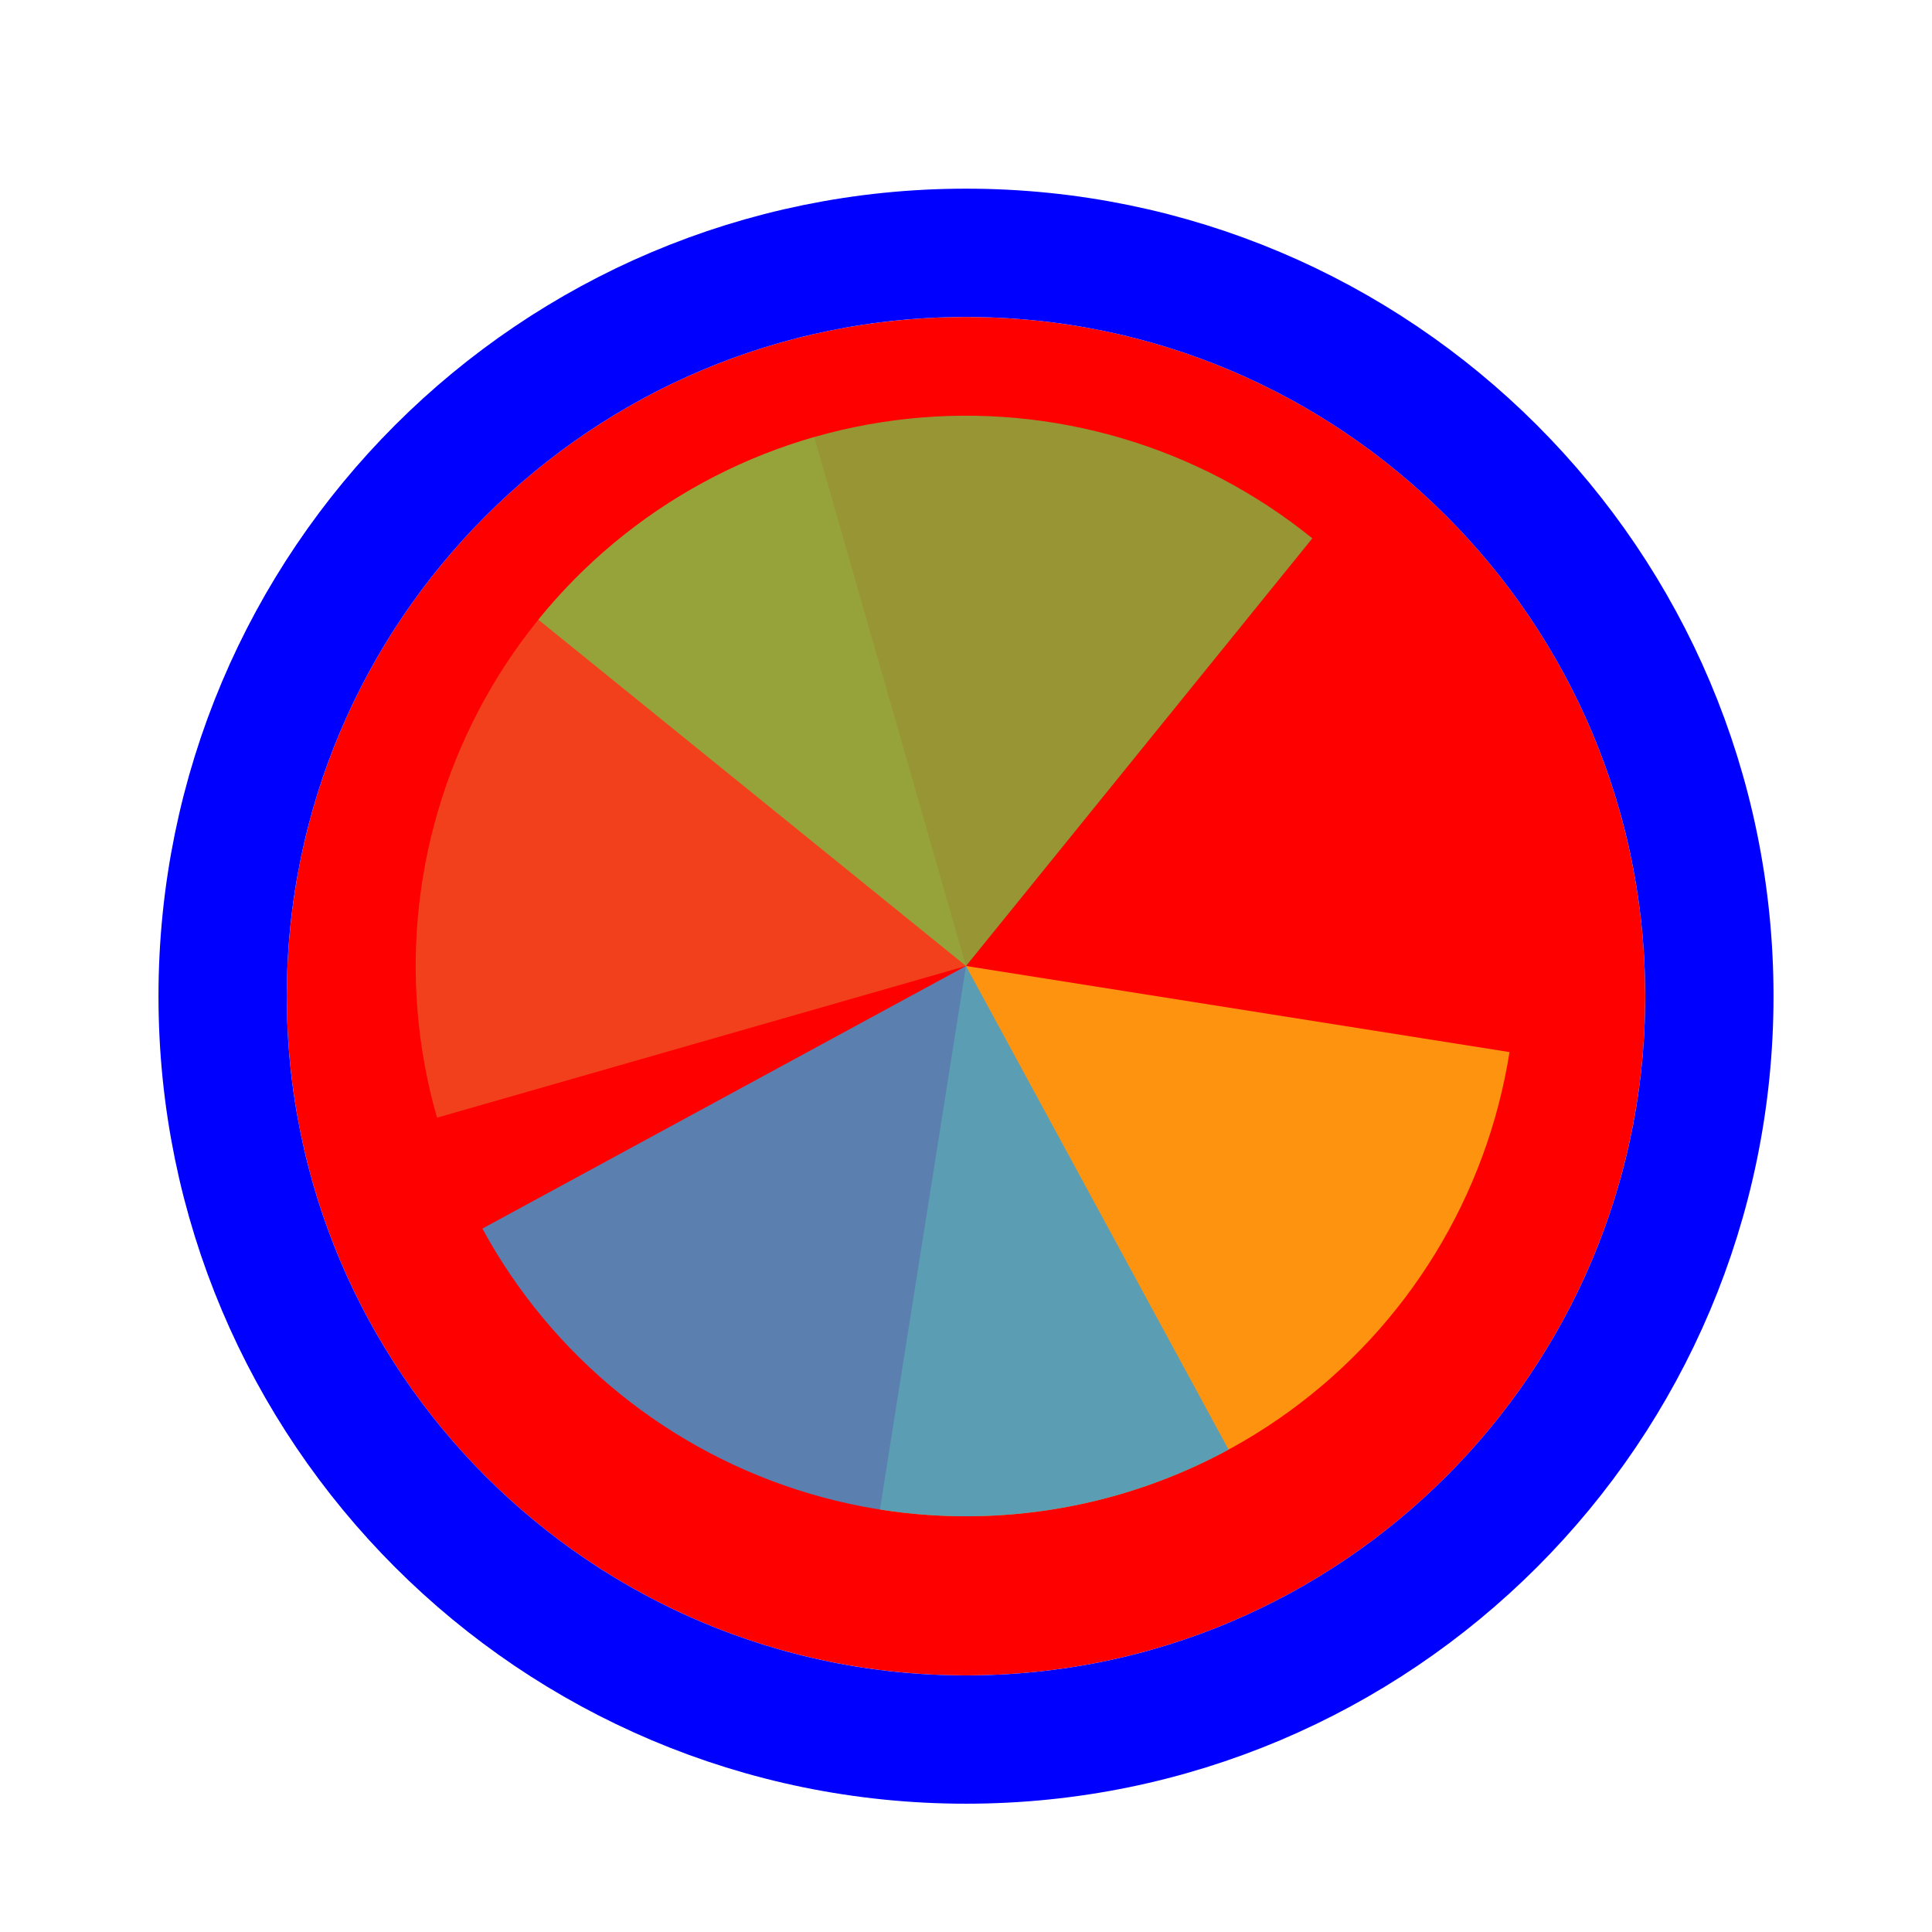<svg width="256" height="256" viewBox="0 0 256 256" fill="none" xmlns="http://www.w3.org/2000/svg">
<g filter="url(#filter0_d_3519_2674)">
<path d="M218 128C218 177.706 177.706 218 128 218C78.294 218 38 177.706 38 128C38 78.294 78.294 38 128 38C177.706 38 218 78.294 218 128Z" fill="#FF0000"/>
<path d="M128 226.5C182.4 226.5 226.5 182.4 226.5 128C226.5 73.6 182.4 29.5 128 29.5C73.6 29.5 29.5 73.6 29.5 128C29.5 182.4 73.6 226.5 128 226.5Z" stroke="#0000FF" stroke-width="17"/>
</g>
<path d="M57.907 148.098L127.999 128.001L107.901 57.907C98.696 60.546 90.101 64.972 82.607 70.933C75.113 76.894 68.866 84.273 64.224 92.648C59.581 101.023 56.634 110.23 55.55 119.745C54.466 129.259 55.267 138.893 57.907 148.098Z" fill="#F05024" fill-opacity="0.8"/>
<path d="M116.593 200.02L128 128L200.02 139.407C198.522 148.864 195.175 157.935 190.172 166.099C185.169 174.264 178.606 181.363 170.86 186.991C163.113 192.62 154.333 196.667 145.022 198.902C135.711 201.138 126.05 201.517 116.593 200.019L116.593 200.02Z" fill="#FCB813" fill-opacity="0.8"/>
<path d="M71.333 82.111L128 128L173.889 71.333C166.447 65.307 157.892 60.805 148.71 58.086C139.529 55.366 129.902 54.481 120.379 55.482C110.855 56.483 101.623 59.35 93.207 63.919C84.792 68.488 77.359 74.669 71.333 82.111Z" fill="#7EBA41" fill-opacity="0.8"/>
<path d="M63.919 162.792L128 128L162.793 192.08C154.377 196.65 145.145 199.516 135.621 200.517C126.098 201.518 116.471 200.634 107.29 197.914C98.109 195.194 89.553 190.693 82.112 184.667C74.67 178.64 68.488 171.208 63.919 162.792Z" fill="#32A0DA" fill-opacity="0.8"/>
<defs>
<filter id="filter0_d_3519_2674" x="17" y="21" width="222" height="222" filterUnits="userSpaceOnUse" color-interpolation-filters="sRGB">
<feFlood flood-opacity="0" result="BackgroundImageFix"/>
<feColorMatrix in="SourceAlpha" type="matrix" values="0 0 0 0 0 0 0 0 0 0 0 0 0 0 0 0 0 0 127 0" result="hardAlpha"/>
<feOffset dy="4"/>
<feGaussianBlur stdDeviation="2"/>
<feComposite in2="hardAlpha" operator="out"/>
<feColorMatrix type="matrix" values="0 0 0 0 0 0 0 0 0 0 0 0 0 0 0 0 0 0 0.25 0"/>
<feBlend mode="normal" in2="BackgroundImageFix" result="effect1_dropShadow_3519_2674"/>
<feBlend mode="normal" in="SourceGraphic" in2="effect1_dropShadow_3519_2674" result="shape"/>
</filter>
</defs>
</svg>
